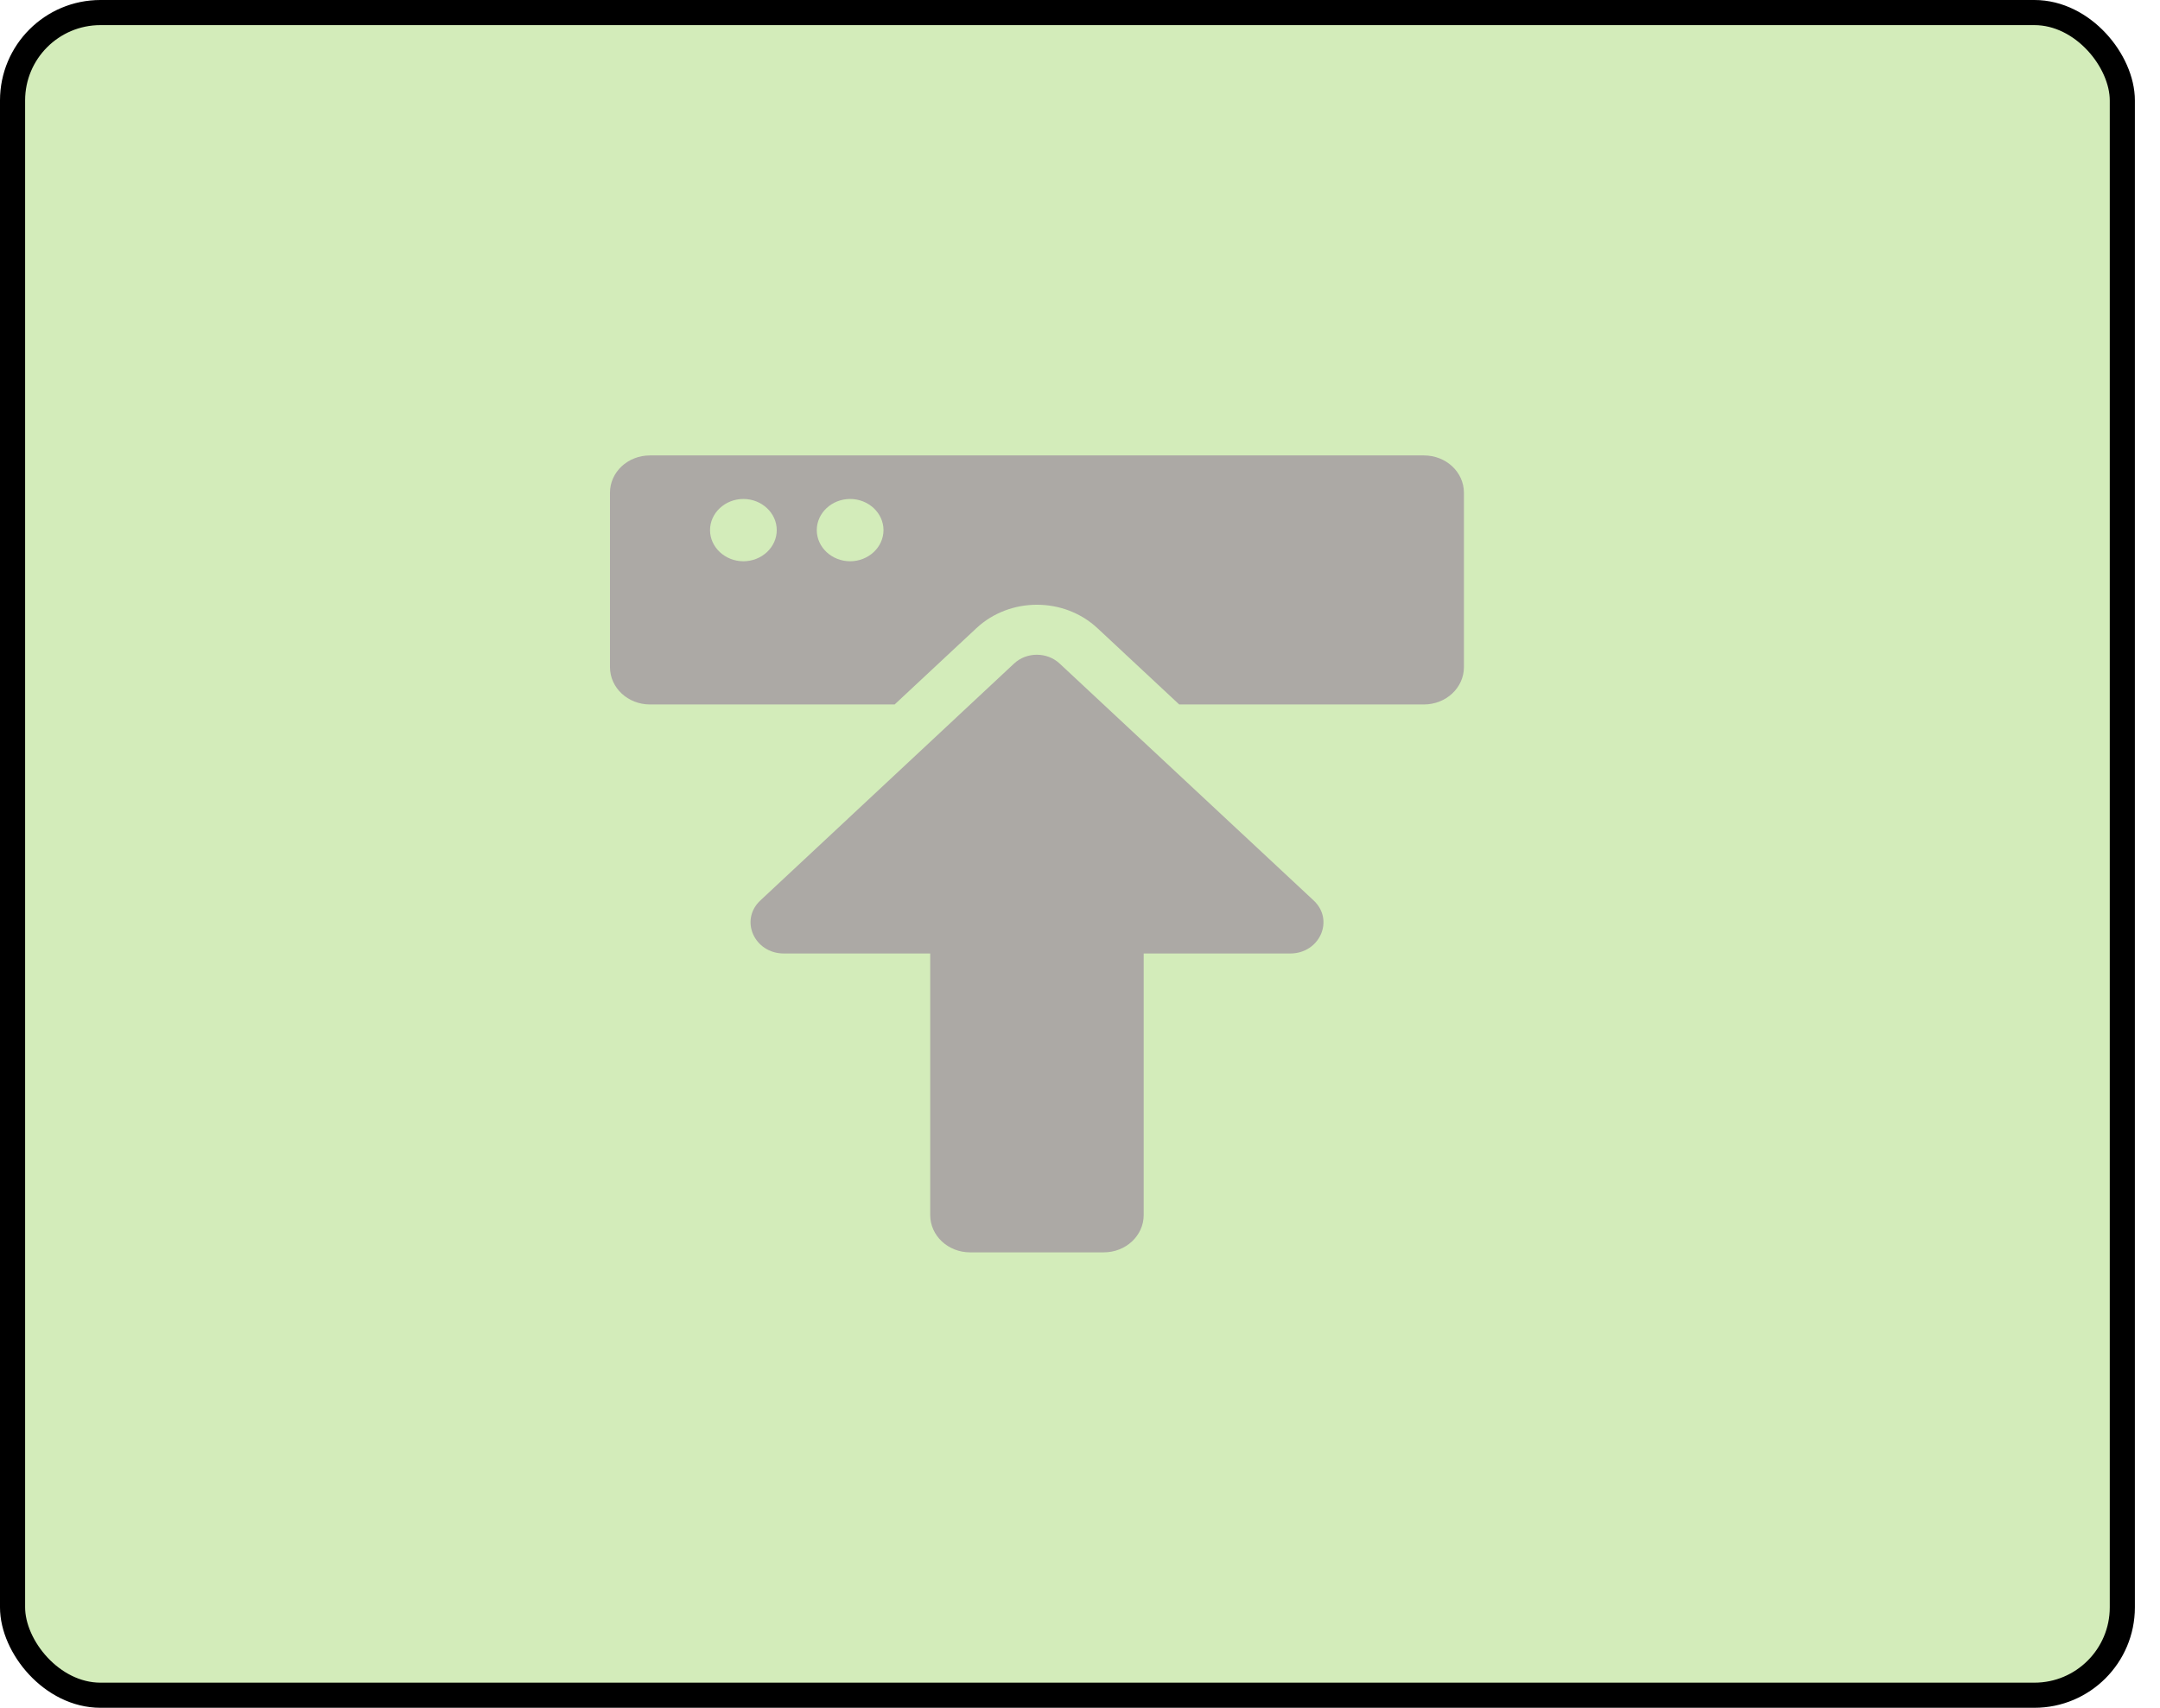 <svg xmlns="http://www.w3.org/2000/svg" width="43" height="34" viewBox="0 0 43 34" fill="none">
    <rect x="0.25" y="0.25" width="42" height="33.5" rx="1.75" fill="#D3ECBA" stroke="#000000" stroke-width="0.5" />
    <path d="M21.971 24.933L19.314 24.933C18.873 24.933 18.518 24.602 18.518 24.189L18.518 18.983L15.606 18.983C15.015 18.983 14.719 18.317 15.137 17.927L20.188 13.21C20.437 12.977 20.845 12.977 21.094 13.21L26.151 17.927C26.569 18.317 26.274 18.983 25.683 18.983L22.768 18.983L22.768 24.189C22.768 24.602 22.412 24.933 21.971 24.933ZM12.143 13.281L12.143 9.81C12.143 9.398 12.498 9.067 12.94 9.067L28.346 9.067C28.787 9.067 29.143 9.398 29.143 9.81L29.143 13.281C29.143 13.693 28.787 14.025 28.346 14.025L23.475 14.025L21.848 12.507C21.18 11.884 20.105 11.884 19.437 12.507L17.81 14.025L12.94 14.025C12.498 14.025 12.143 13.693 12.143 13.281ZM16.26 10.554C16.26 10.895 16.559 11.174 16.924 11.174C17.289 11.174 17.588 10.895 17.588 10.554C17.588 10.213 17.289 9.934 16.924 9.934C16.559 9.934 16.26 10.213 16.26 10.554ZM14.135 10.554C14.135 10.895 14.434 11.174 14.799 11.174C15.164 11.174 15.463 10.895 15.463 10.554C15.463 10.213 15.164 9.934 14.799 9.934C14.434 9.934 14.135 10.213 14.135 10.554Z" fill="#ACA9A5"/>
</svg>
